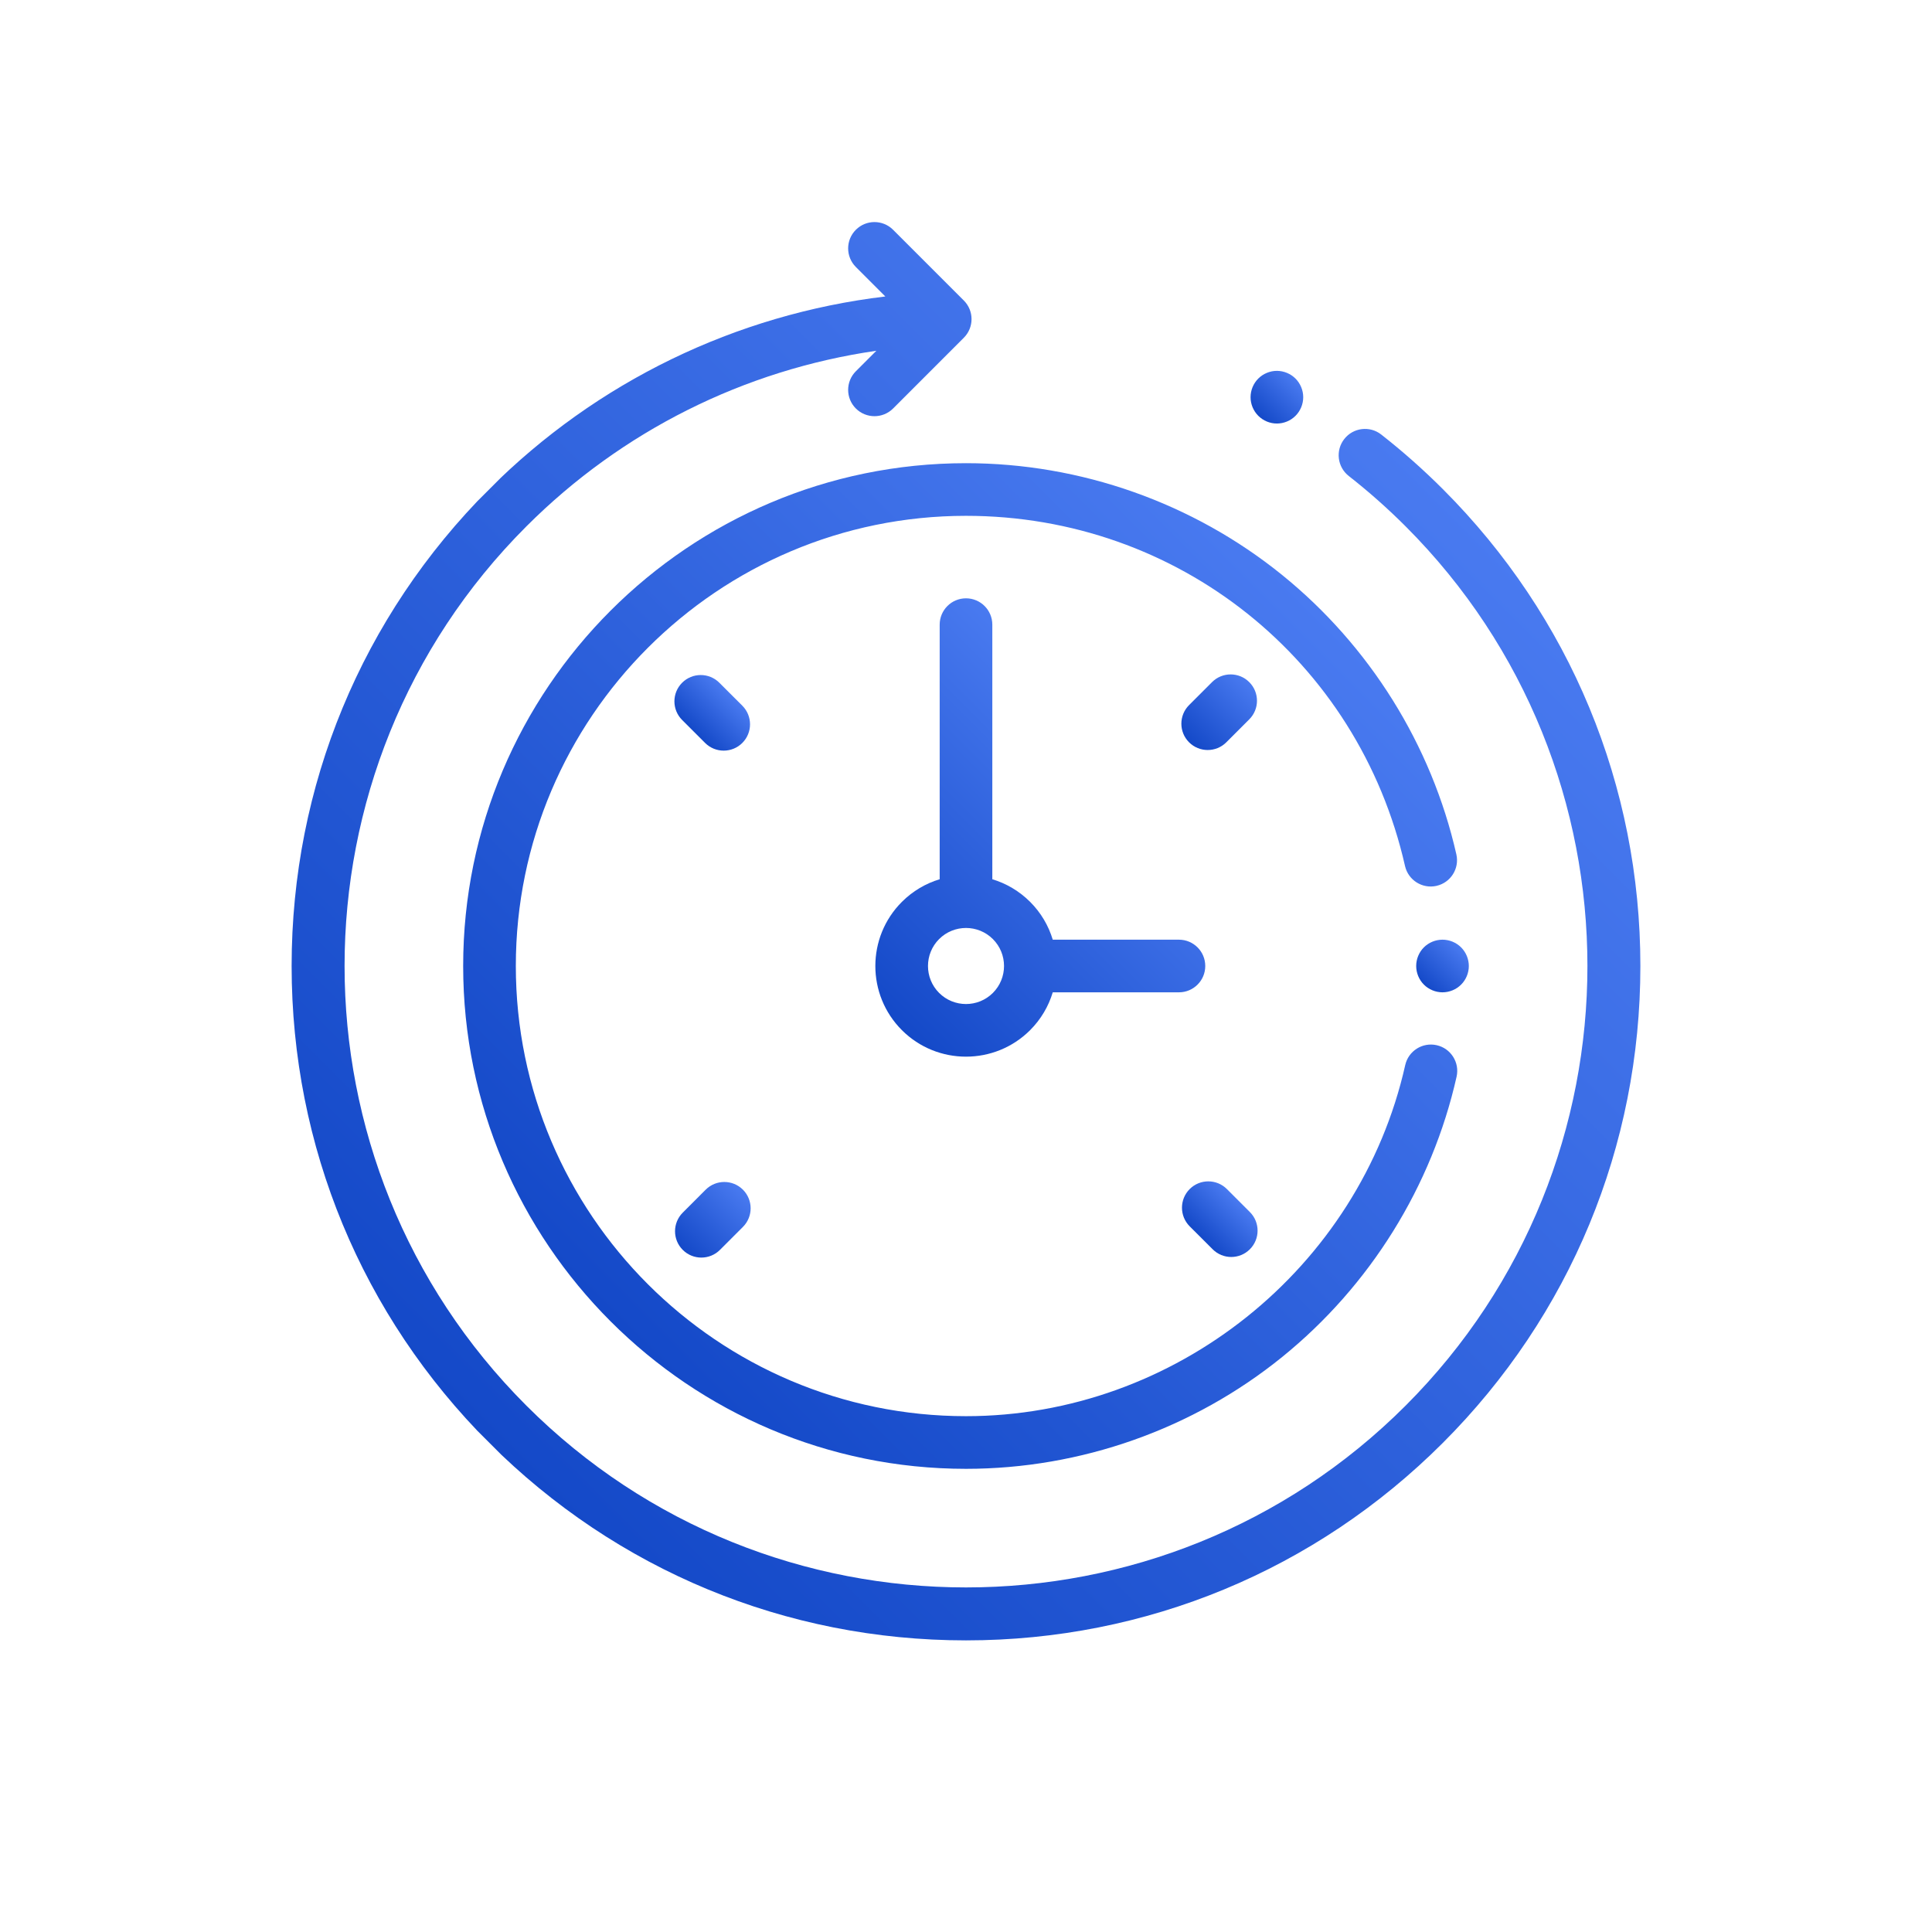 <svg width="106" height="106" viewBox="0 0 106 106" fill="none" xmlns="http://www.w3.org/2000/svg">
<g clip-path="url(#clip0)">
<path d="M48.574 16.266L46.957 14.649C46.393 14.085 46.393 13.171 46.957 12.607C47.521 12.043 48.436 12.043 49 12.607L52.881 16.488C53.445 17.052 53.445 17.966 52.881 18.53L49 22.412C48.436 22.975 47.521 22.975 46.957 22.412C46.393 21.848 46.393 20.933 46.957 20.369L48.081 19.245C40.833 20.295 34.115 23.644 28.88 28.88C15.58 42.18 15.58 63.82 28.88 77.12C42.18 90.42 63.82 90.42 77.12 77.12C90.42 63.82 90.42 42.18 77.12 28.88C76.137 27.896 75.087 26.966 74 26.115C73.373 25.623 73.262 24.715 73.754 24.087C74.245 23.459 75.153 23.348 75.781 23.84C76.96 24.763 78.097 25.771 79.163 26.837C86.151 33.825 90 43.117 90 53C90 62.883 86.151 72.175 79.163 79.163C72.175 86.151 62.883 90 53 90C43.117 90 33.825 86.151 26.837 79.163C19.849 72.175 16 62.883 16 53C16 43.117 19.849 33.825 26.837 26.837C32.734 20.94 40.366 17.249 48.574 16.266Z" fill="url(#paint0_linear)"/>
<path d="M78.824 57.345C79.603 57.52 80.091 58.293 79.917 59.071C78.566 65.085 75.169 70.546 70.353 74.447C65.465 78.407 59.302 80.587 53 80.588C45.394 80.588 38.497 77.494 33.502 72.498C28.506 67.503 25.412 60.606 25.412 53C25.412 37.788 37.788 25.413 53 25.413C59.292 25.413 65.448 27.587 70.332 31.536C75.144 35.426 78.544 40.874 79.904 46.875C80.081 47.653 79.593 48.426 78.815 48.603C78.037 48.779 77.264 48.291 77.087 47.514C74.522 36.202 64.617 28.301 53 28.301C39.381 28.301 28.301 39.381 28.301 53C28.301 66.619 39.381 77.699 53 77.699C64.457 77.699 74.591 69.598 77.098 58.438C77.273 57.659 78.046 57.17 78.824 57.345Z" fill="url(#paint1_linear)"/>
<path d="M38.685 40.761L37.425 39.501C36.861 38.937 36.861 38.023 37.425 37.459C37.989 36.895 38.904 36.895 39.468 37.459L40.728 38.718C41.292 39.282 41.292 40.197 40.728 40.761C40.164 41.325 39.249 41.325 38.685 40.761Z" fill="url(#paint2_linear)"/>
<path d="M68.575 68.541C68.011 69.106 67.096 69.106 66.532 68.541L65.272 67.282C64.709 66.718 64.709 65.803 65.272 65.239C65.837 64.675 66.751 64.675 67.315 65.239L68.575 66.499C69.139 67.063 69.139 67.977 68.575 68.541Z" fill="url(#paint3_linear)"/>
<path d="M65.239 38.685L66.499 37.425C67.063 36.861 67.978 36.861 68.541 37.425C69.106 37.989 69.106 38.904 68.541 39.468L67.282 40.727C66.718 41.291 65.803 41.291 65.239 40.727C64.675 40.164 64.675 39.249 65.239 38.685Z" fill="url(#paint4_linear)"/>
<path d="M40.761 67.315L39.501 68.575C38.937 69.139 38.023 69.139 37.459 68.575C36.895 68.011 36.895 67.096 37.459 66.532L38.718 65.272C39.282 64.709 40.197 64.709 40.761 65.272C41.325 65.837 41.325 66.751 40.761 67.315Z" fill="url(#paint5_linear)"/>
<path d="M64.683 51.556C65.481 51.556 66.127 52.202 66.127 53C66.127 53.798 65.481 54.444 64.683 54.444L57.76 54.444C57.531 55.204 57.118 55.919 56.519 56.519C54.578 58.459 51.422 58.459 49.482 56.519C47.541 54.578 47.541 51.422 49.482 49.482C50.081 48.883 50.796 48.469 51.556 48.24L51.556 34.272C51.556 33.474 52.202 32.827 53 32.827C53.798 32.827 54.444 33.474 54.444 34.272L54.444 48.24C55.204 48.469 55.919 48.883 56.519 49.482C57.118 50.081 57.531 50.796 57.76 51.556L64.683 51.556ZM51.524 51.524C50.711 52.338 50.711 53.662 51.524 54.476C52.338 55.29 53.662 55.29 54.476 54.476C55.29 53.662 55.29 52.338 54.476 51.524C53.662 50.71 52.338 50.71 51.524 51.524Z" fill="url(#paint6_linear)"/>
<path d="M77.7 53C77.699 52.619 77.853 52.246 78.121 51.978C78.39 51.709 78.762 51.556 79.144 51.556C79.524 51.556 79.896 51.709 80.165 51.979C80.434 52.247 80.588 52.62 80.588 53C80.588 53.38 80.434 53.753 80.165 54.021C79.895 54.291 79.524 54.444 79.144 54.444C78.764 54.444 78.391 54.29 78.122 54.021C77.853 53.752 77.7 53.38 77.7 53Z" fill="url(#paint7_linear)"/>
<path d="M69.037 22.814C68.767 22.544 68.612 22.172 68.613 21.791C68.613 21.412 68.766 21.04 69.036 20.77C69.304 20.502 69.677 20.347 70.057 20.347C70.437 20.347 70.81 20.502 71.079 20.771C71.348 21.04 71.502 21.413 71.502 21.792C71.502 22.172 71.348 22.545 71.079 22.814C70.81 23.084 70.438 23.237 70.058 23.237C69.677 23.238 69.305 23.082 69.037 22.814Z" fill="url(#paint8_linear)"/>
</g>
<defs>
<linearGradient id="paint0_linear" x1="79.163" y1="26.837" x2="26.837" y2="79.163" gradientUnits="userSpaceOnUse">
<stop stop-color="#497AF0"/>
<stop offset="1" stop-color="#1449C8"/>
</linearGradient>
<linearGradient id="paint1_linear" x1="72.51" y1="33.498" x2="33.506" y2="72.502" gradientUnits="userSpaceOnUse">
<stop stop-color="#497AF0"/>
<stop offset="1" stop-color="#1449C8"/>
</linearGradient>
<linearGradient id="paint2_linear" x1="40.098" y1="38.088" x2="38.055" y2="40.131" gradientUnits="userSpaceOnUse">
<stop stop-color="#497AF0"/>
<stop offset="1" stop-color="#1449C8"/>
</linearGradient>
<linearGradient id="paint3_linear" x1="67.945" y1="65.869" x2="65.902" y2="67.912" gradientUnits="userSpaceOnUse">
<stop stop-color="#497AF0"/>
<stop offset="1" stop-color="#1449C8"/>
</linearGradient>
<linearGradient id="paint4_linear" x1="68.541" y1="37.425" x2="65.239" y2="40.727" gradientUnits="userSpaceOnUse">
<stop stop-color="#497AF0"/>
<stop offset="1" stop-color="#1449C8"/>
</linearGradient>
<linearGradient id="paint5_linear" x1="40.761" y1="65.272" x2="37.459" y2="68.575" gradientUnits="userSpaceOnUse">
<stop stop-color="#497AF0"/>
<stop offset="1" stop-color="#1449C8"/>
</linearGradient>
<linearGradient id="paint6_linear" x1="61.624" y1="40.853" x2="47.72" y2="54.757" gradientUnits="userSpaceOnUse">
<stop stop-color="#497AF0"/>
<stop offset="1" stop-color="#1449C8"/>
</linearGradient>
<linearGradient id="paint7_linear" x1="80.165" y1="51.978" x2="78.122" y2="54.021" gradientUnits="userSpaceOnUse">
<stop stop-color="#497AF0"/>
<stop offset="1" stop-color="#1449C8"/>
</linearGradient>
<linearGradient id="paint8_linear" x1="71.079" y1="20.771" x2="69.036" y2="22.813" gradientUnits="userSpaceOnUse">
<stop stop-color="#497AF0"/>
<stop offset="1" stop-color="#1449C8"/>
</linearGradient>
<clipPath id="clip0">
<rect width="74" height="74" fill="white" transform="matrix(-0.707 -0.707 -0.707 0.707 105.326 53)"/>
</clipPath>
</defs>
</svg>
